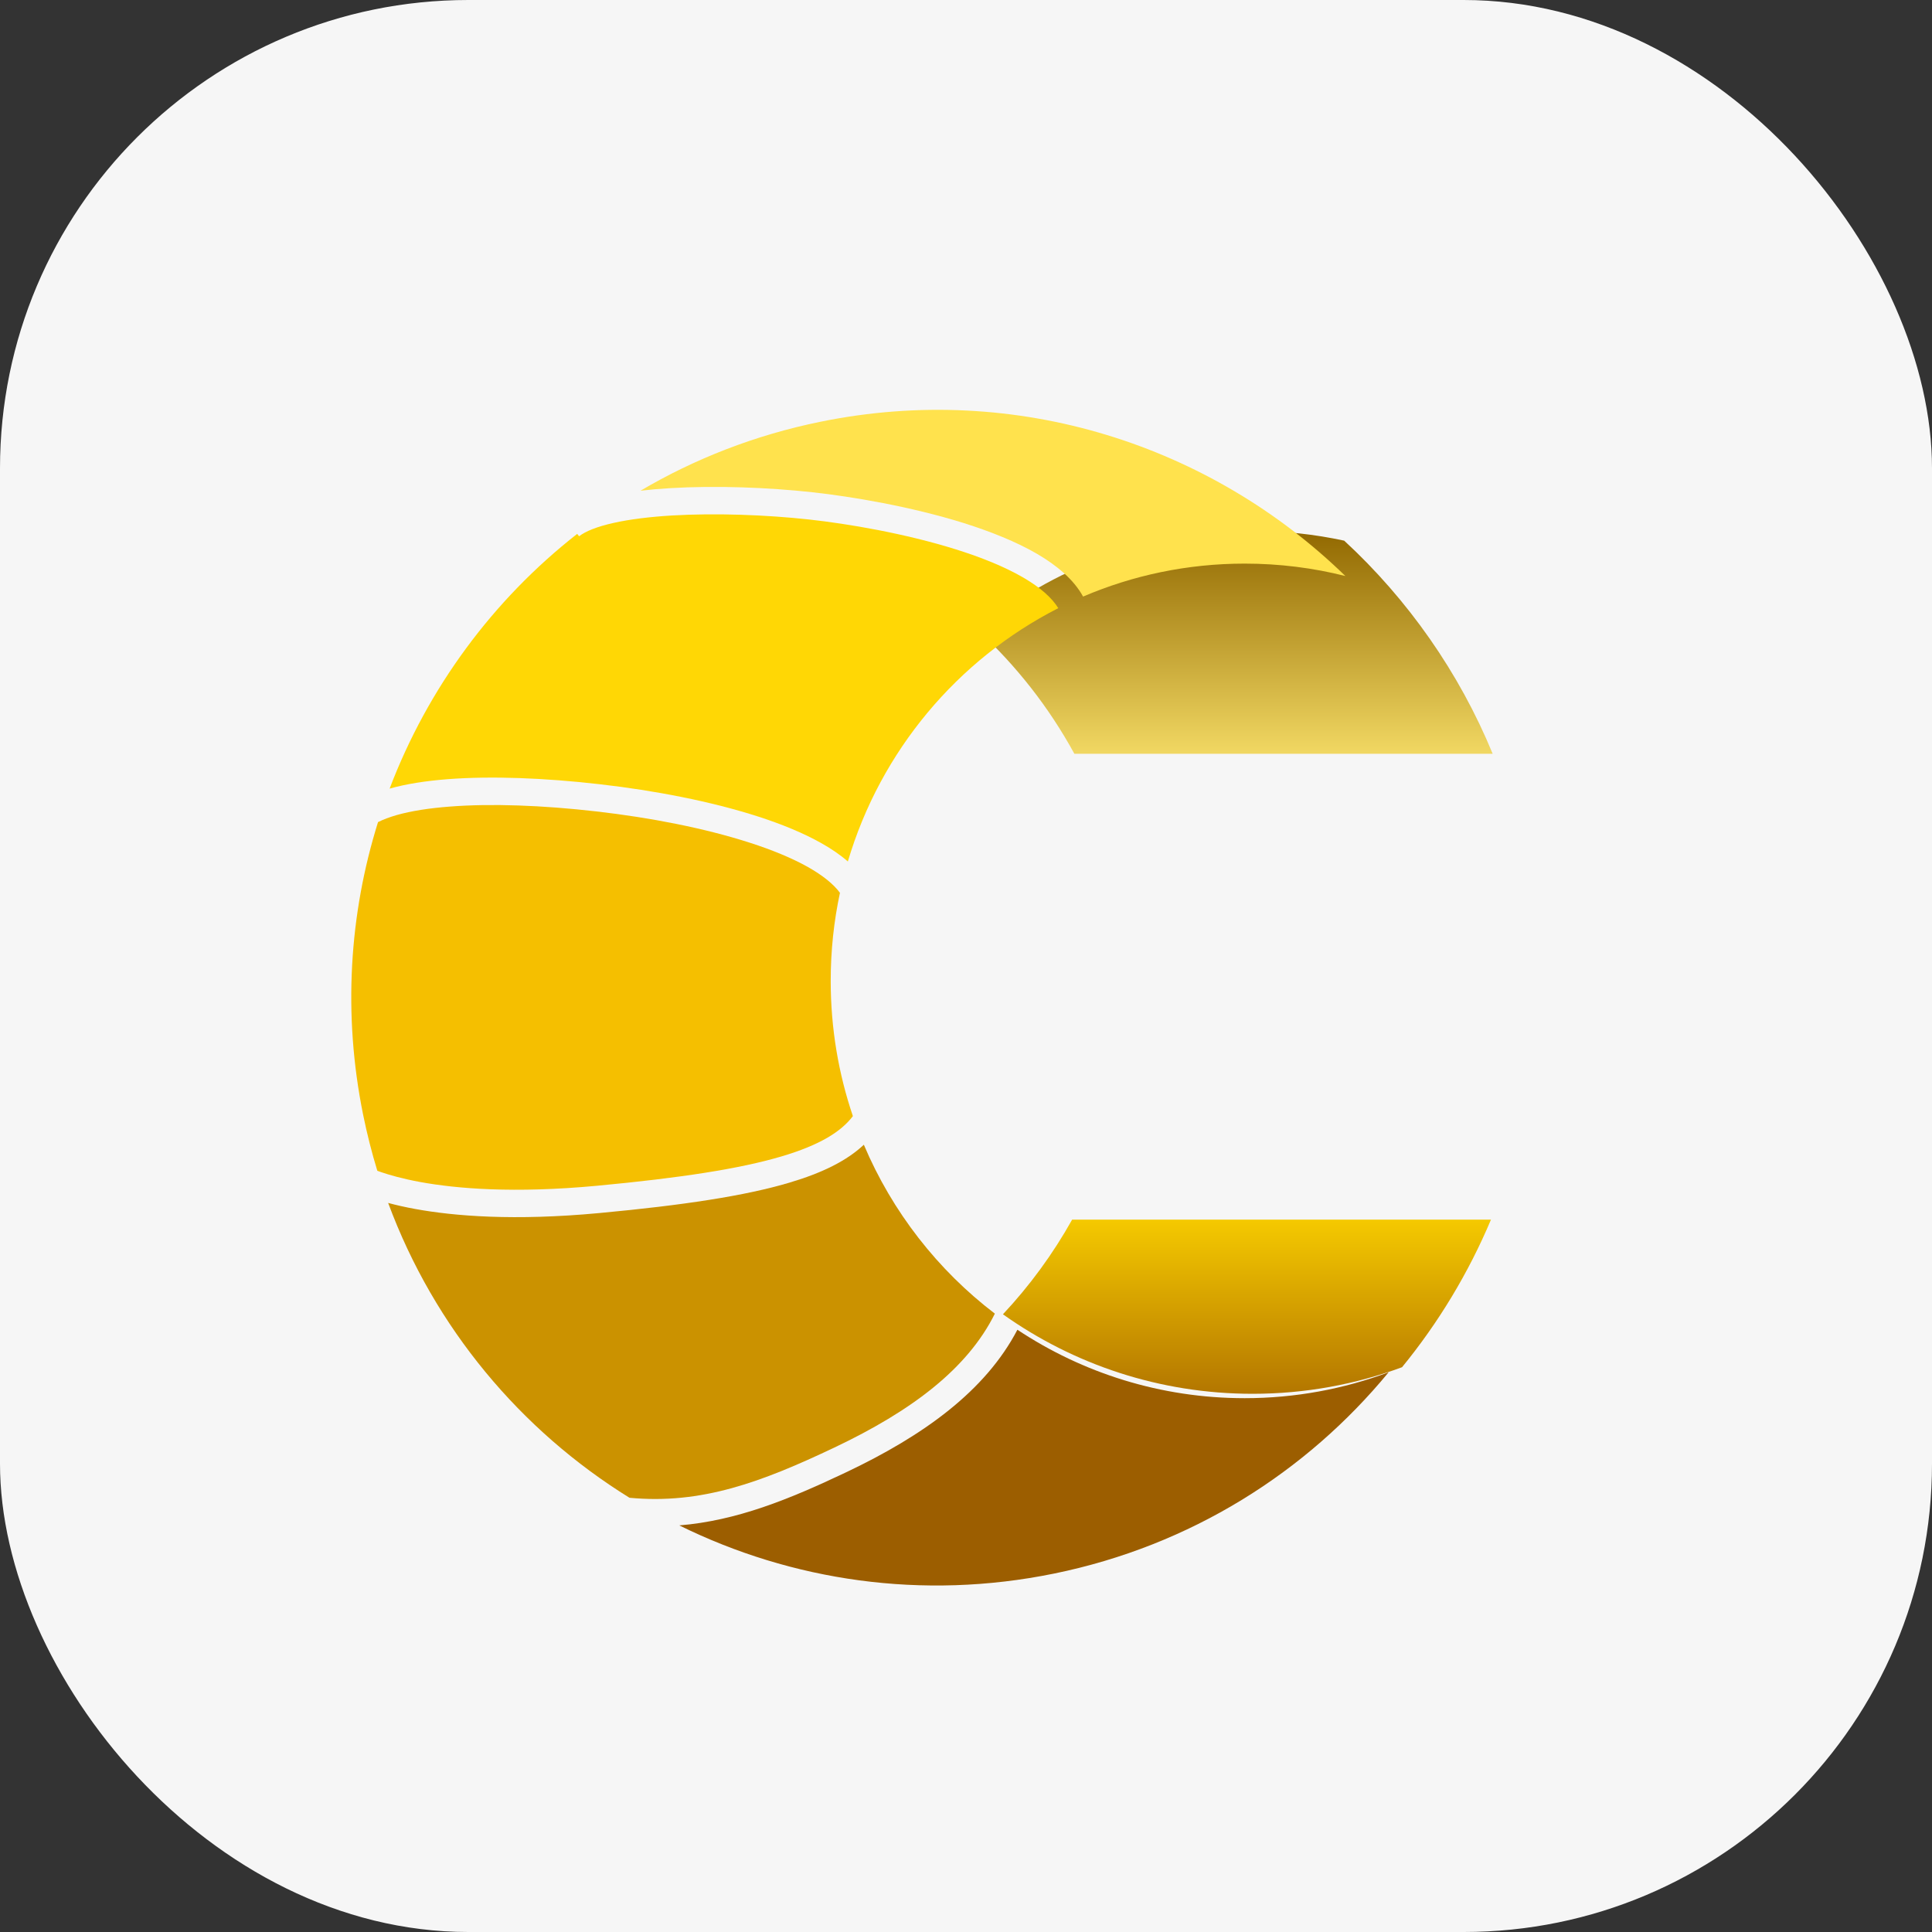 <svg width="33" height="33" viewBox="0 0 33 33" fill="none" xmlns="http://www.w3.org/2000/svg">
<rect x="0" y="0" width="33" height="33" fill="#333333" stroke="none"/>
<rect width="33" height="33" rx="8" fill="#F6F6F6"/>
<path fill-rule="evenodd" clip-rule="evenodd" d="M21.395 23.807C19.806 23.807 18.334 23.304 17.131 22.449C17.587 21.962 17.985 21.419 18.313 20.832H25.467C25.081 21.748 24.567 22.596 23.948 23.353C23.153 23.647 22.293 23.807 21.395 23.807ZM25.496 12.875H18.351C17.918 12.082 17.357 11.367 16.697 10.76C17.973 9.703 19.61 9.068 21.395 9.068C21.932 9.068 22.456 9.126 22.96 9.235C24.049 10.241 24.921 11.481 25.496 12.875Z" fill="url(#paint0_linear_2045_730)"/>
<path d="M21.26 9.627C21.853 9.627 22.43 9.7 22.98 9.839C20.689 7.61 17.377 6.517 14.013 7.204C12.9 7.431 11.868 7.835 10.94 8.382C11.103 8.363 11.272 8.348 11.447 8.338C12.226 8.291 13.115 8.325 13.875 8.408C14.552 8.482 15.56 8.652 16.467 8.936C16.92 9.079 17.356 9.252 17.715 9.461C18.048 9.656 18.338 9.895 18.5 10.19C19.348 9.827 20.281 9.627 21.26 9.627Z" fill="#FFE24D"/>
<path d="M18.076 10.388C17.969 10.211 17.769 10.035 17.48 9.866C17.162 9.681 16.762 9.52 16.328 9.384C15.458 9.111 14.482 8.946 13.825 8.874C13.086 8.793 12.223 8.761 11.474 8.805C11.1 8.828 10.759 8.869 10.48 8.932C10.195 8.995 9.999 9.076 9.891 9.16L9.859 9.119C8.413 10.25 7.305 11.761 6.655 13.47C6.938 13.39 7.276 13.338 7.647 13.309C8.393 13.252 9.3 13.287 10.241 13.395C11.182 13.502 12.149 13.689 12.952 13.948C13.354 14.078 13.72 14.228 14.024 14.399C14.194 14.494 14.35 14.599 14.482 14.715C15.041 12.825 16.357 11.264 18.076 10.388Z" fill="#FFD705"/>
<path d="M14.347 15.25C14.24 15.104 14.056 14.954 13.796 14.807C13.527 14.657 13.192 14.518 12.809 14.395C12.043 14.147 11.108 13.965 10.188 13.86C9.266 13.754 8.39 13.722 7.683 13.777C7.329 13.804 7.024 13.852 6.779 13.921C6.65 13.958 6.543 13.999 6.457 14.042C5.967 15.609 5.853 17.319 6.203 19.043C6.269 19.368 6.35 19.687 6.445 19.998C6.464 20.005 6.486 20.013 6.51 20.021C6.65 20.069 6.87 20.133 7.179 20.19C7.798 20.303 8.777 20.386 10.193 20.254C11.624 20.12 12.639 19.963 13.35 19.752C14.002 19.559 14.367 19.33 14.568 19.064C14.322 18.34 14.189 17.563 14.189 16.754C14.189 16.238 14.243 15.735 14.347 15.25Z" fill="#F5BF00"/>
<path d="M14.755 19.553C14.462 19.828 14.043 20.035 13.482 20.201C12.726 20.426 11.673 20.586 10.236 20.72C8.783 20.856 7.761 20.772 7.096 20.651C6.914 20.618 6.76 20.582 6.63 20.547C7.423 22.688 8.9 24.436 10.752 25.583C11.981 25.7 13.007 25.316 14.25 24.726C15.572 24.099 16.526 23.379 16.993 22.438C16.018 21.694 15.241 20.701 14.755 19.553Z" fill="#CB9200"/>
<path d="M17.378 22.713C16.83 23.761 15.775 24.521 14.45 25.149C13.475 25.612 12.584 25.974 11.603 26.055C13.519 27 15.75 27.338 18.003 26.878C20.336 26.402 22.313 25.147 23.719 23.439C22.953 23.725 22.125 23.882 21.26 23.882C19.826 23.882 18.492 23.452 17.378 22.713Z" fill="#9C5E00"/>
<defs>
<linearGradient id="paint0_linear_2045_730" x1="21.097" y1="9.068" x2="21.097" y2="23.807" gradientUnits="userSpaceOnUse">
<stop stop-color="#916800"/>
<stop offset="0.296" stop-color="#FFE871"/>
<stop offset="0.767" stop-color="#FFD600"/>
<stop offset="1" stop-color="#B37600"/>
</linearGradient>
</defs>
</svg>

